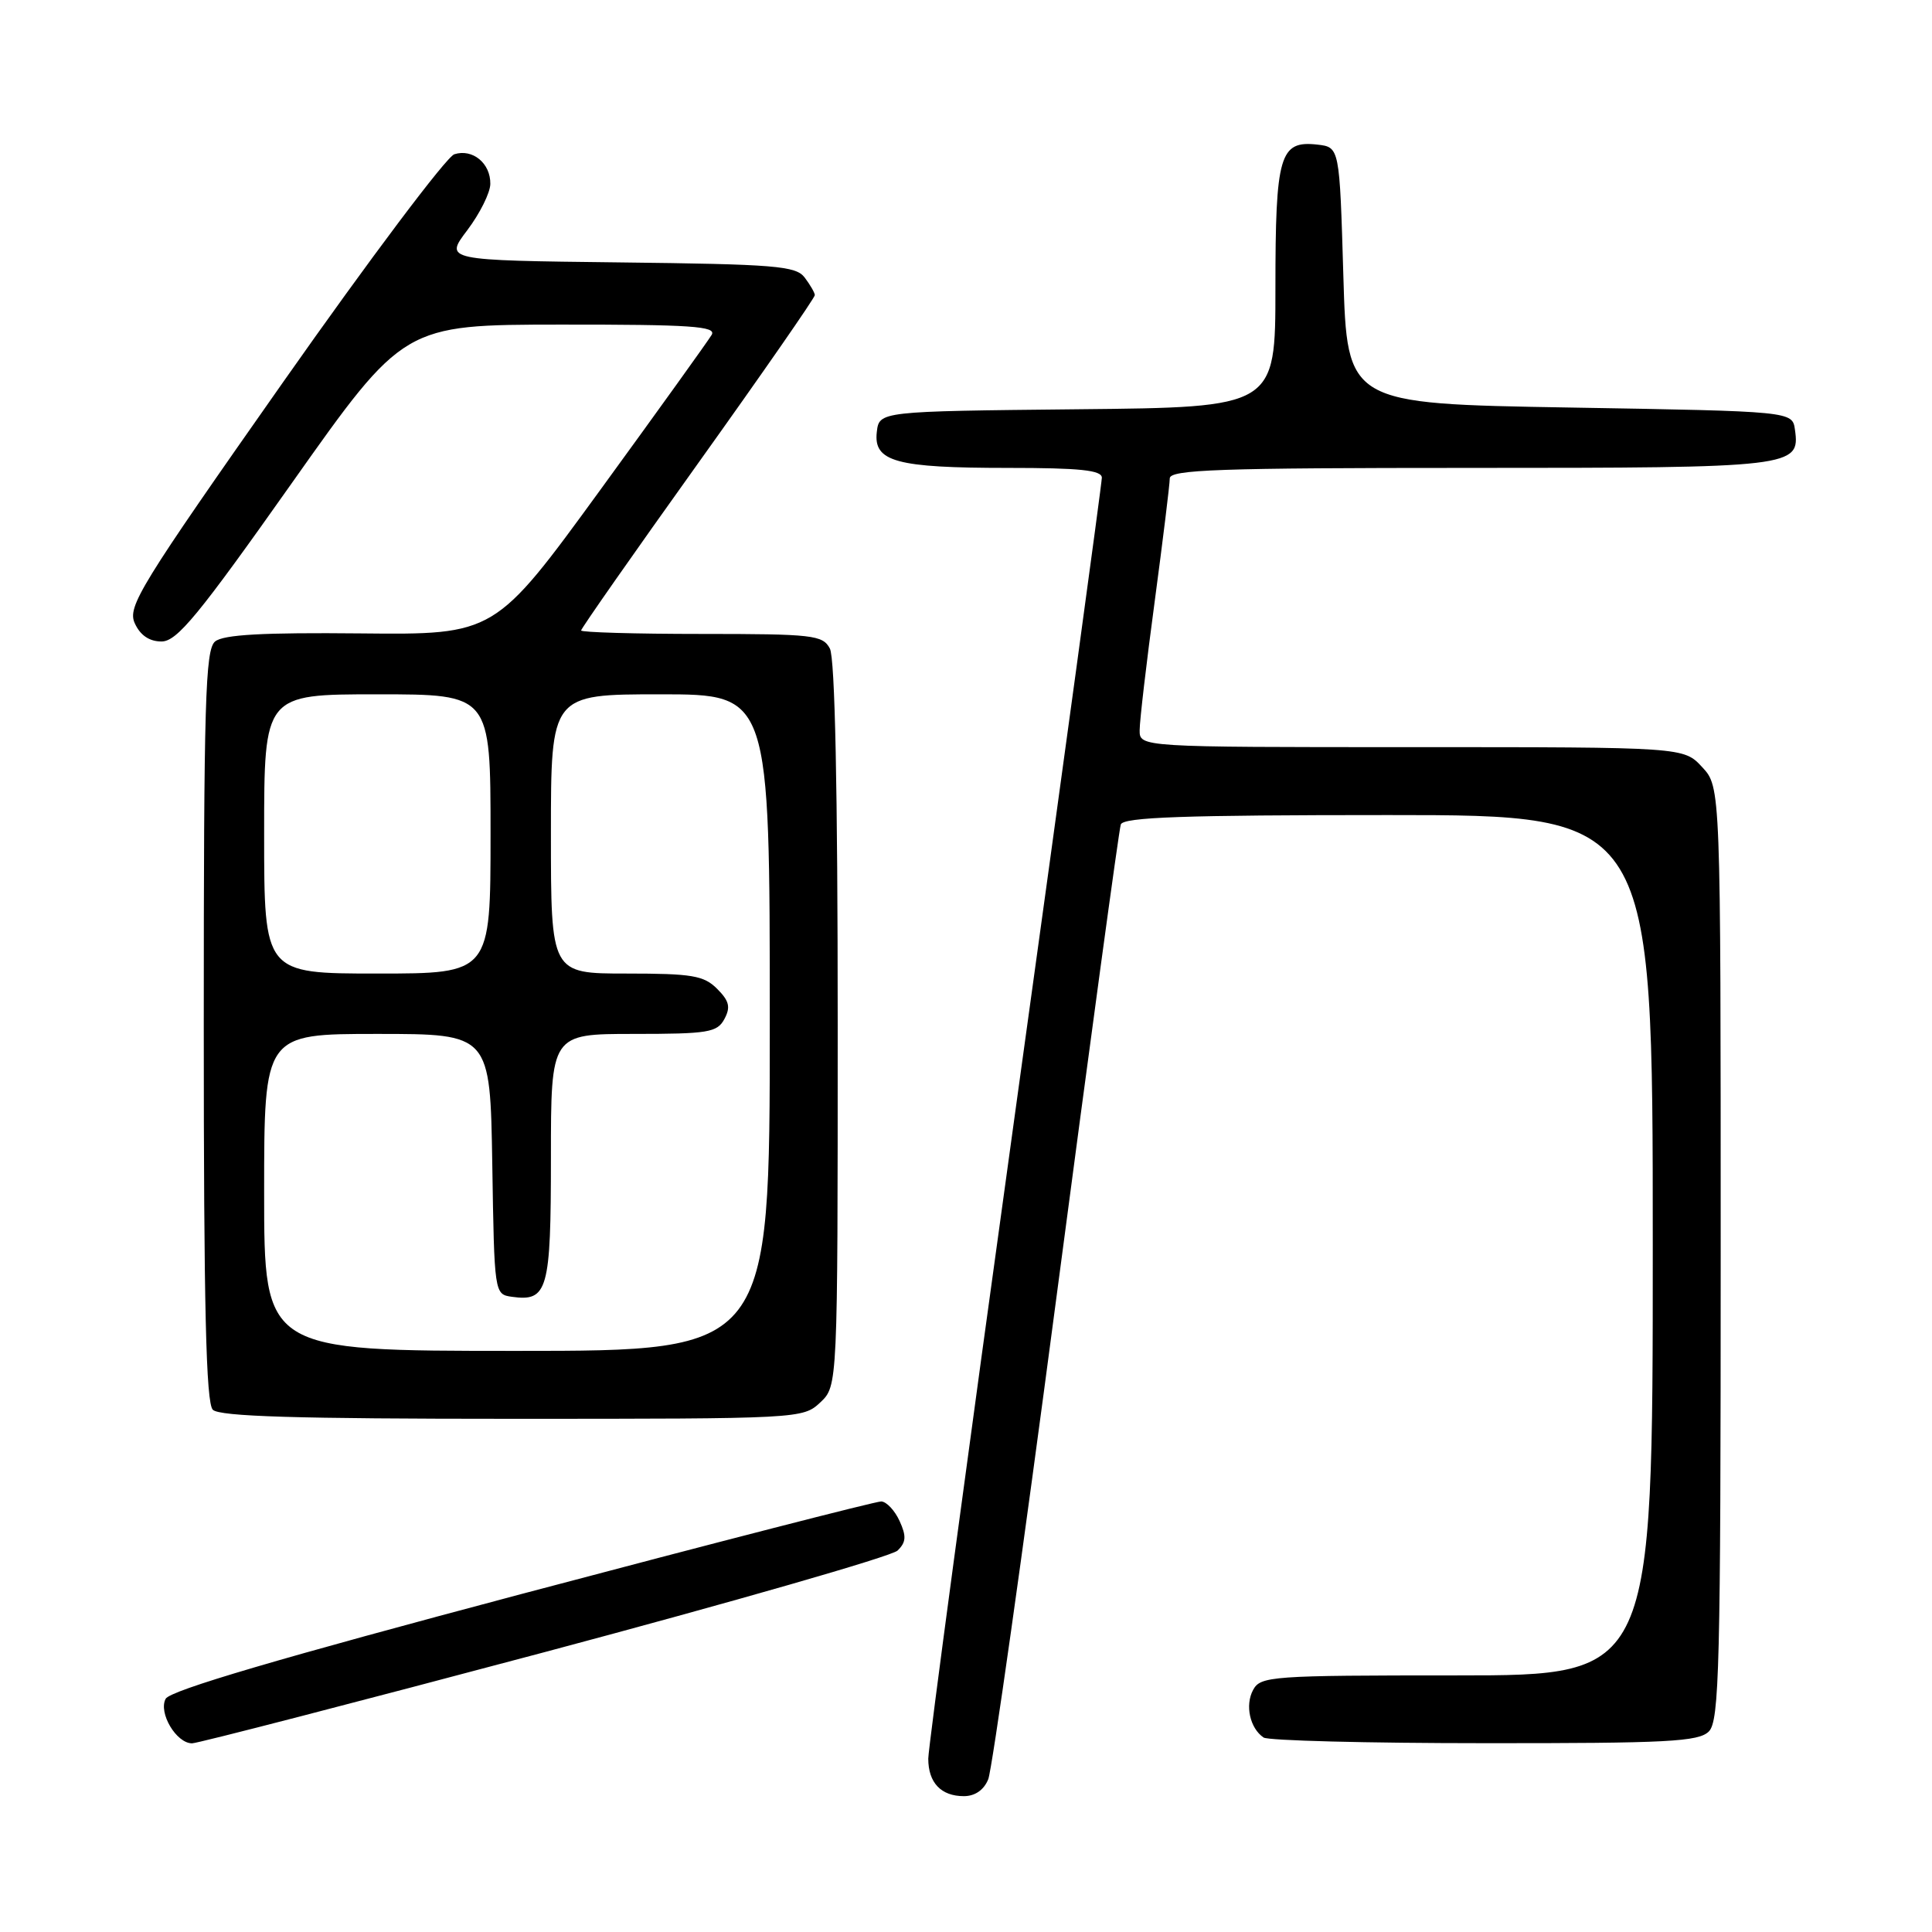 <?xml version="1.0" encoding="UTF-8" standalone="no"?>
<!DOCTYPE svg PUBLIC "-//W3C//DTD SVG 1.1//EN" "http://www.w3.org/Graphics/SVG/1.1/DTD/svg11.dtd" >
<svg xmlns="http://www.w3.org/2000/svg" xmlns:xlink="http://www.w3.org/1999/xlink" version="1.1" viewBox="0 0 256 256">
 <g >
 <path fill="currentColor"
d=" M 130.95 235.75 C 131.45 234.51 135.51 205.82 139.97 172.00 C 144.43 138.18 148.27 109.94 148.51 109.25 C 148.84 108.28 156.84 108.00 183.97 108.00 C 219.00 108.00 219.00 108.00 219.00 165.00 C 219.00 222.00 219.00 222.00 193.04 222.00 C 168.42 222.00 167.02 222.10 166.04 223.93 C 164.95 225.96 165.62 229.00 167.43 230.23 C 168.02 230.64 181.18 230.98 196.68 230.98 C 220.98 231.00 225.07 230.78 226.43 229.43 C 227.82 228.03 228.00 220.91 228.00 166.07 C 228.00 104.29 228.00 104.29 225.55 101.65 C 223.10 99.00 223.10 99.00 187.05 99.00 C 151.00 99.00 151.00 99.00 151.01 96.75 C 151.01 95.51 151.91 87.81 153.01 79.64 C 154.10 71.47 155.00 64.16 155.00 63.39 C 155.00 62.23 161.47 62.00 194.81 62.00 C 237.68 62.00 238.54 61.90 237.84 56.94 C 237.50 54.50 237.50 54.50 208.00 54.00 C 178.50 53.50 178.50 53.50 178.00 36.50 C 177.50 19.50 177.50 19.50 174.55 19.16 C 169.56 18.60 169.00 20.53 169.00 38.17 C 169.00 53.97 169.00 53.97 142.75 54.23 C 116.50 54.50 116.50 54.50 116.18 57.25 C 115.73 61.18 118.74 62.00 133.57 62.00 C 143.08 62.00 146.00 62.30 146.00 63.30 C 146.00 64.01 140.82 101.91 134.50 147.52 C 128.18 193.13 123.00 231.61 123.00 233.03 C 123.00 236.22 124.69 238.00 127.72 238.00 C 129.19 238.00 130.38 237.18 130.95 235.75 Z  M 72.15 218.92 C 97.09 212.27 118.14 206.22 118.93 205.46 C 120.07 204.35 120.12 203.56 119.20 201.54 C 118.56 200.14 117.47 198.98 116.77 198.95 C 116.07 198.93 94.64 204.44 69.15 211.20 C 37.11 219.71 22.54 223.99 21.95 225.10 C 20.96 226.95 23.36 231.00 25.45 231.00 C 26.19 231.00 47.20 225.56 72.15 218.92 Z  M 108.69 185.83 C 111.00 183.65 111.00 183.65 111.00 135.76 C 111.00 104.66 110.64 87.19 109.96 85.93 C 109.01 84.15 107.73 84.00 92.96 84.00 C 84.18 84.00 77.00 83.79 77.00 83.54 C 77.00 83.28 83.97 73.32 92.50 61.39 C 101.03 49.46 107.99 39.43 107.97 39.10 C 107.95 38.77 107.34 37.72 106.62 36.77 C 105.45 35.23 102.74 35.01 82.10 34.77 C 58.89 34.50 58.89 34.50 61.92 30.50 C 63.58 28.30 64.96 25.54 64.97 24.37 C 65.01 21.63 62.62 19.67 60.20 20.44 C 59.16 20.77 48.96 34.34 37.53 50.61 C 18.50 77.70 16.85 80.38 17.86 82.59 C 18.58 84.18 19.79 85.00 21.40 85.00 C 23.45 85.00 26.28 81.56 38.67 64.01 C 53.50 43.03 53.50 43.03 74.30 43.01 C 91.60 43.00 94.97 43.23 94.30 44.37 C 93.86 45.12 87.22 54.37 79.54 64.92 C 65.57 84.11 65.57 84.11 47.79 83.93 C 34.82 83.80 29.60 84.09 28.50 85.00 C 27.20 86.08 27.00 92.93 27.00 135.92 C 27.00 173.23 27.30 185.90 28.20 186.80 C 29.09 187.69 39.29 188.00 67.89 188.00 C 106.02 188.00 106.39 187.98 108.69 185.83 Z  M 35.00 158.00 C 35.00 137.00 35.00 137.00 49.98 137.00 C 64.95 137.00 64.95 137.00 65.23 154.25 C 65.50 171.41 65.51 171.50 67.81 171.83 C 72.58 172.50 73.00 171.00 73.00 153.38 C 73.00 137.00 73.00 137.00 83.96 137.00 C 93.86 137.00 95.03 136.81 95.99 135.02 C 96.83 133.45 96.63 132.63 95.02 131.02 C 93.26 129.26 91.70 129.00 83.00 129.00 C 73.00 129.00 73.00 129.00 73.00 110.50 C 73.00 92.00 73.00 92.00 87.50 92.00 C 102.00 92.00 102.00 92.00 102.00 135.50 C 102.00 179.00 102.00 179.00 68.50 179.00 C 35.00 179.00 35.00 179.00 35.00 158.00 Z  M 35.00 110.50 C 35.00 92.00 35.00 92.00 50.00 92.00 C 65.00 92.00 65.00 92.00 65.00 110.50 C 65.00 129.00 65.00 129.00 50.00 129.00 C 35.00 129.00 35.00 129.00 35.00 110.50 Z "/>
</g>
</svg>